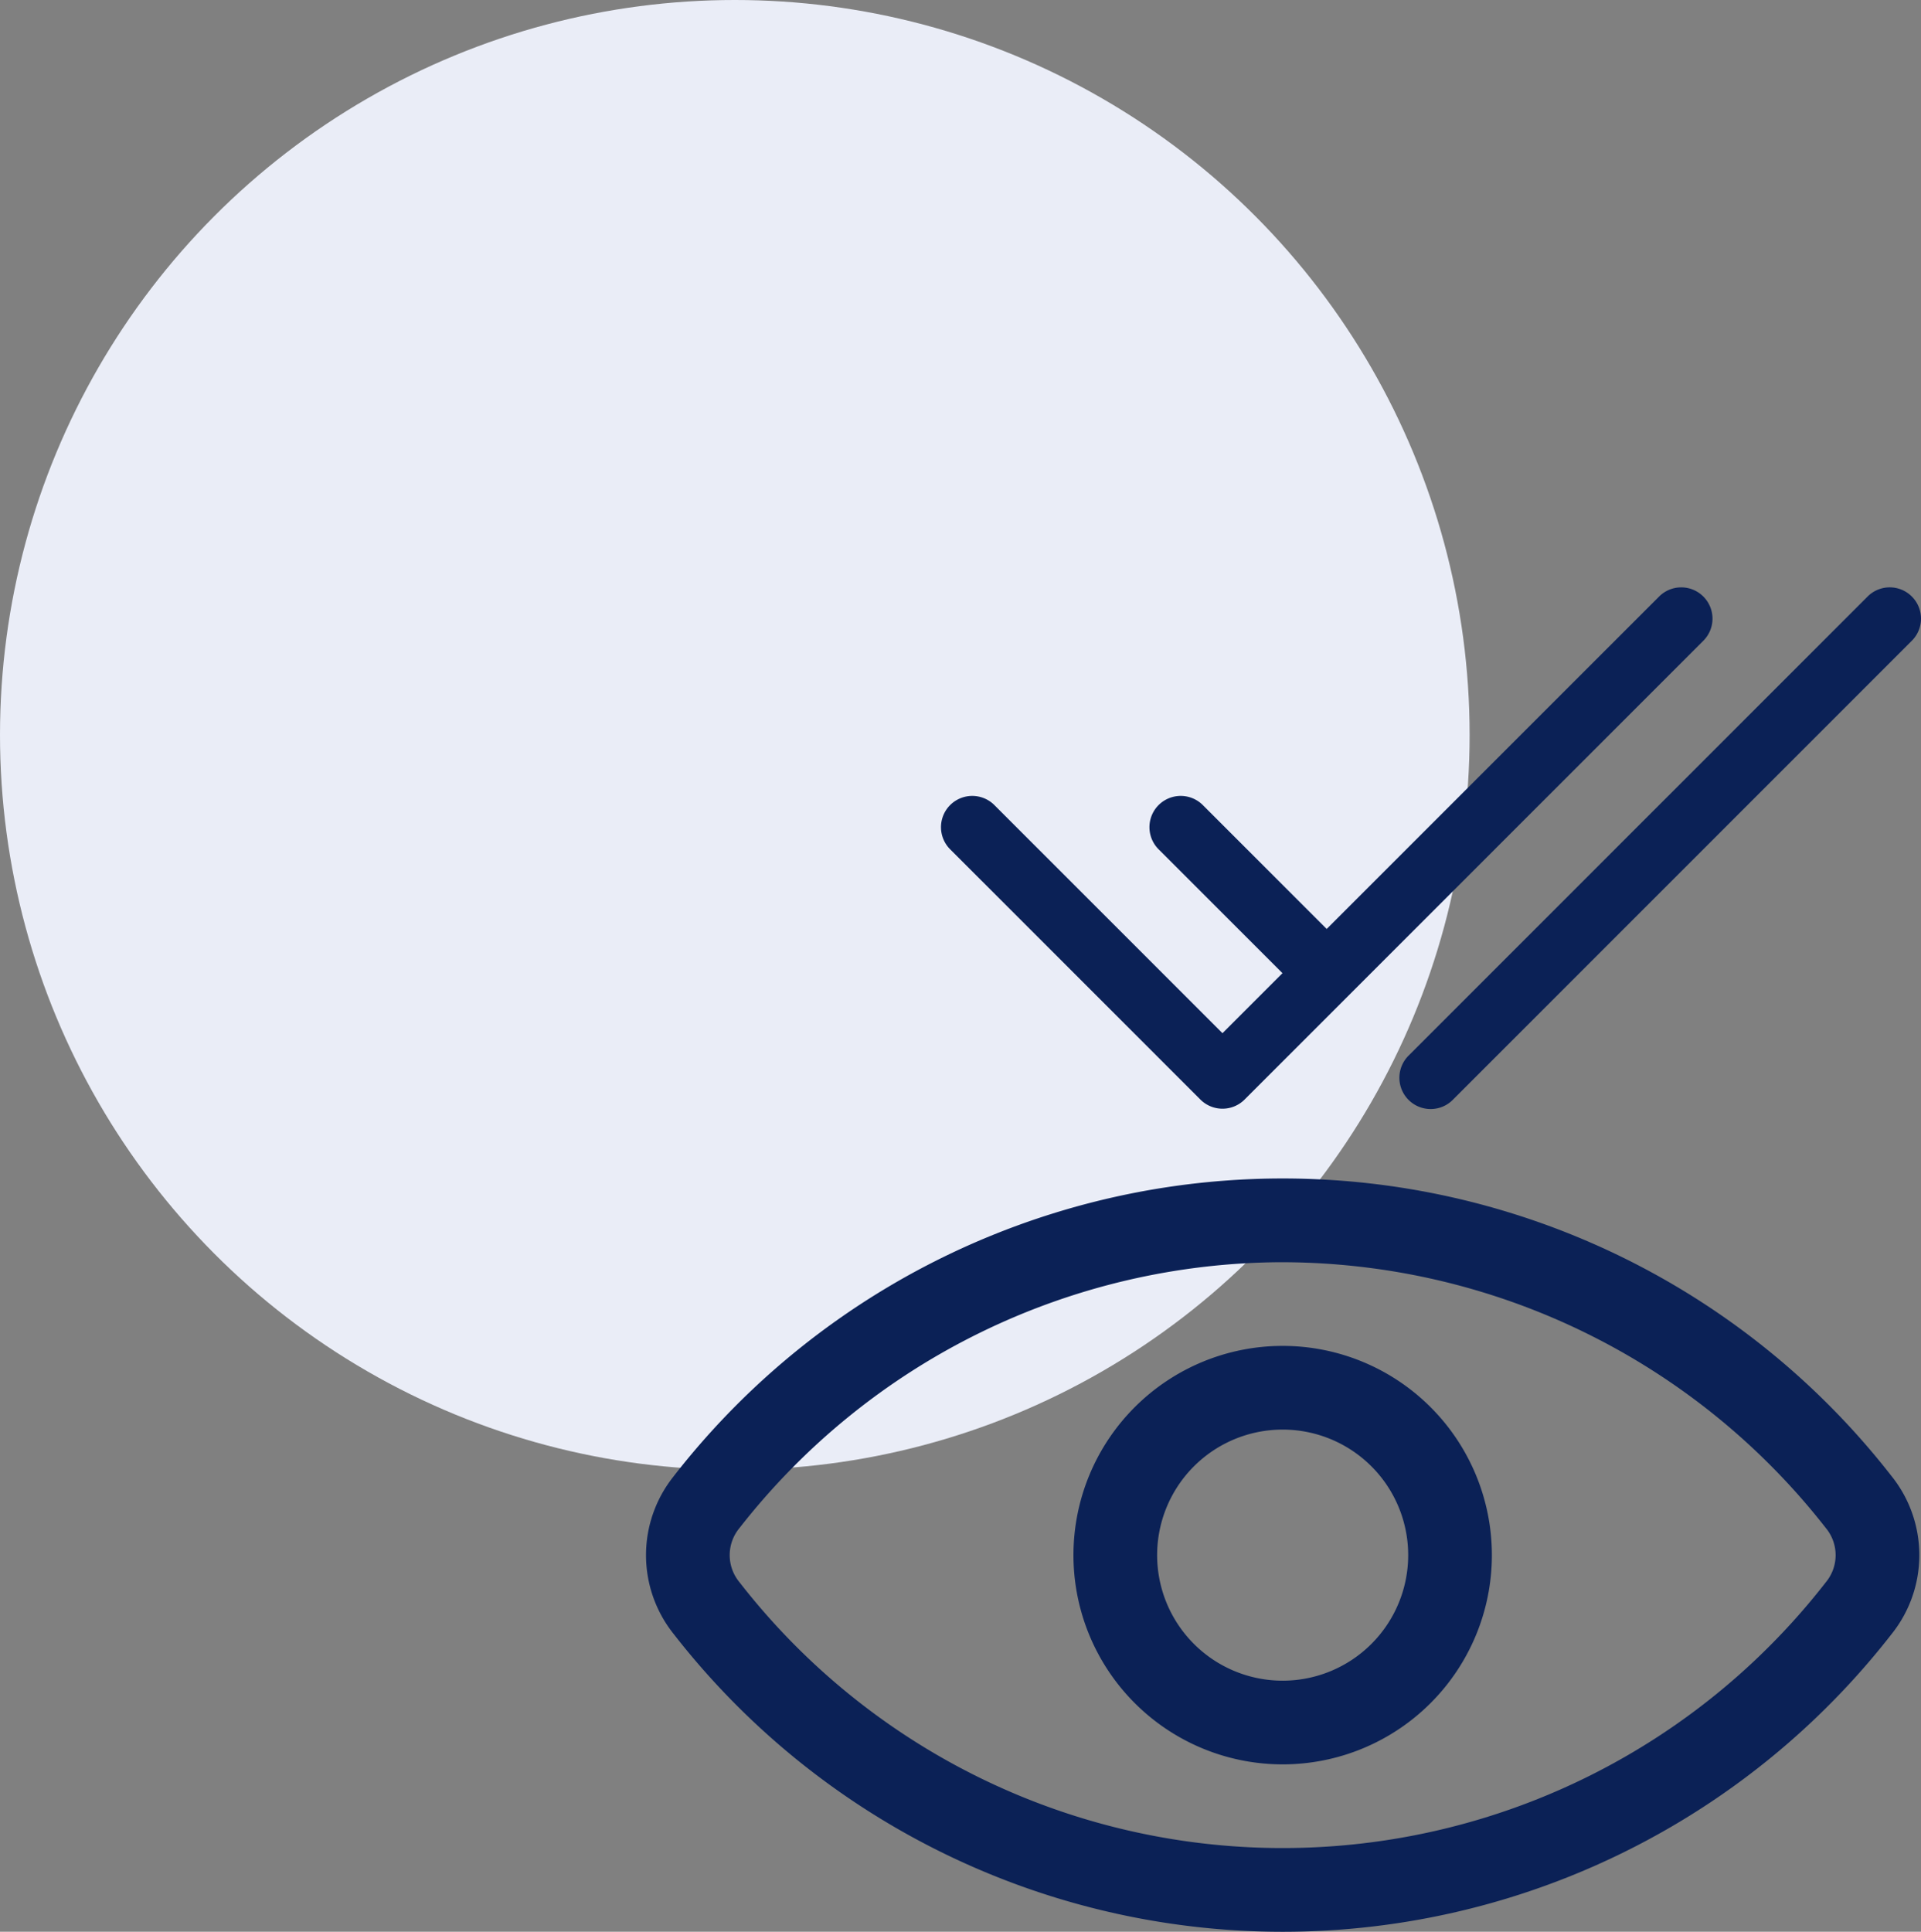 <svg xmlns="http://www.w3.org/2000/svg" width="91.5" height="92" viewBox="0 0 91.5 92"><rect x="0" y="0" width="91.5" height="92" fill="#808080" stroke="none"/><defs><style>.a{fill:#eaedf7;}.b{fill:#0b2156;fill-rule:evenodd;}</style></defs><g transform="translate(-0.5)"><circle class="a" cx="35" cy="35" r="35" transform="translate(0.5 0)"/><path class="b" d="M972.947,431.186a9.965,9.965,0,1,1,9.965,9.965A9.965,9.965,0,0,1,972.947,431.186Zm9.965-5.979a5.979,5.979,0,1,0,5.979,5.979A5.978,5.978,0,0,0,982.912,425.207Zm-29,2.213a36.756,36.756,0,0,1,58,0,6.012,6.012,0,0,1,0,7.531,36.756,36.756,0,0,1-58,0A6.012,6.012,0,0,1,953.913,427.421Zm29-10.185A32.9,32.9,0,0,0,957.036,429.9a2.02,2.02,0,0,0,0,2.572,32.767,32.767,0,0,0,51.752,0,2.02,2.02,0,0,0,0-2.572A32.9,32.9,0,0,0,982.912,417.236Z" transform="translate(-921.317 -357.122)"/><path class="b" d="M1574.494,894.687a1.489,1.489,0,0,1,0,2.106l-21.851,21.85a1.489,1.489,0,1,1-2.105-2.106l21.85-21.851A1.488,1.488,0,0,1,1574.494,894.687Zm-9.932,0a1.488,1.488,0,0,1,0,2.106l-21.85,21.85a1.488,1.488,0,0,1-2.106,0l-11.919-11.918a1.489,1.489,0,0,1,2.106-2.106l10.865,10.864,2.858-2.858-5.9-5.9a1.489,1.489,0,0,1,2.106-2.106l5.9,5.9,15.832-15.83A1.488,1.488,0,0,1,1564.562,894.687Z" transform="translate(-1482.93 -866.277)"/></g></svg>